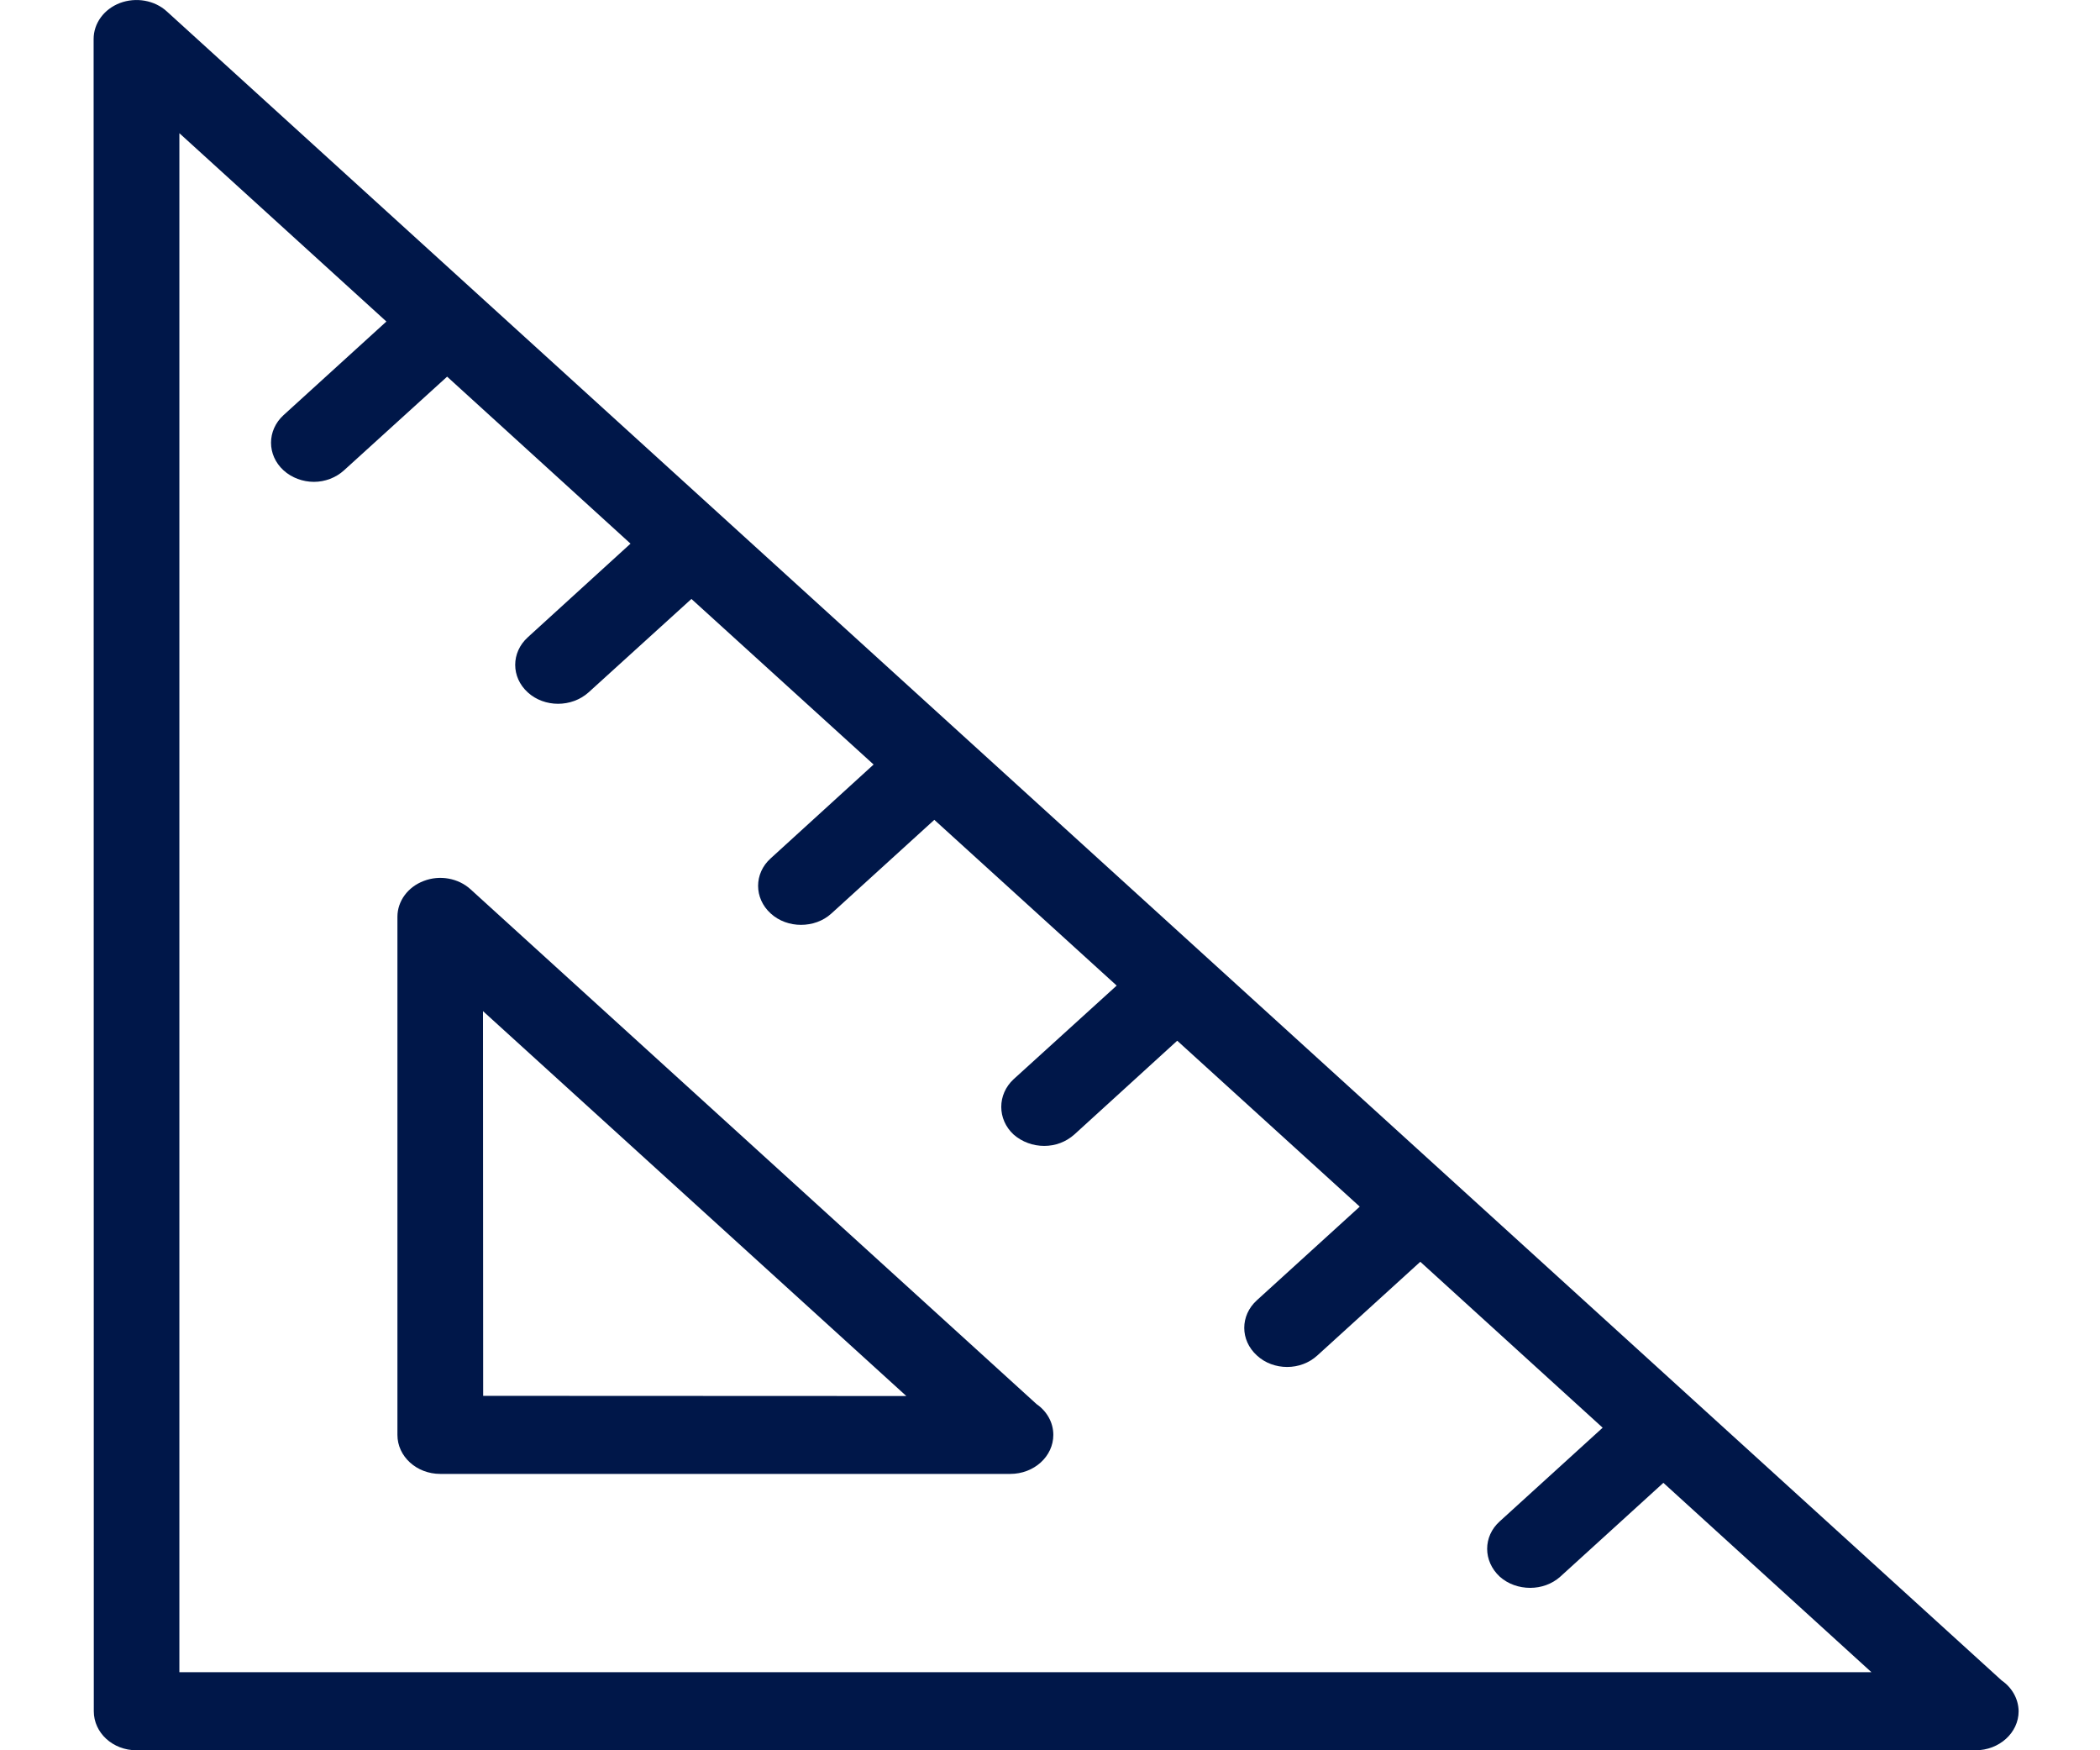 <svg width="12" height="10" viewBox="0 0 12 10" fill="none" xmlns="http://www.w3.org/2000/svg">
	<path d="M11.438 9.601L0.953 0.065C0.883 0.001 0.777 -0.017 0.686 0.017C0.594 0.052 0.535 0.133 0.535 0.223L0.536 9.777C0.536 9.9 0.644 10 0.78 10H11.289C11.424 10 11.535 9.9 11.535 9.777C11.534 9.705 11.496 9.641 11.438 9.601ZM1.025 9.554V0.761L2.208 1.837L1.62 2.372C1.525 2.459 1.525 2.6 1.62 2.687C1.667 2.73 1.731 2.753 1.794 2.753C1.856 2.753 1.919 2.73 1.966 2.687L2.555 2.152L3.603 3.106L3.016 3.641C2.92 3.728 2.92 3.869 3.016 3.956C3.063 3.999 3.126 4.021 3.189 4.021C3.252 4.021 3.315 3.999 3.363 3.956L3.951 3.422L4.992 4.368L4.404 4.904C4.308 4.99 4.308 5.132 4.404 5.219C4.452 5.263 4.515 5.284 4.577 5.284C4.64 5.284 4.703 5.263 4.751 5.219L5.339 4.684L6.381 5.631L5.792 6.166C5.698 6.253 5.698 6.395 5.792 6.482C5.841 6.525 5.904 6.547 5.967 6.547C6.03 6.547 6.091 6.525 6.14 6.481L6.727 5.946L7.77 6.894L7.182 7.429C7.086 7.516 7.086 7.657 7.182 7.744C7.229 7.788 7.292 7.81 7.355 7.81C7.418 7.81 7.48 7.788 7.528 7.744L8.116 7.209L9.158 8.157L8.57 8.692C8.474 8.778 8.474 8.919 8.57 9.008C8.618 9.051 8.681 9.072 8.744 9.072C8.806 9.072 8.868 9.051 8.916 9.008L9.505 8.472L10.694 9.554H1.025Z" fill="#001749" />
	<path d="M2.689 5.081C2.619 5.017 2.513 4.998 2.422 5.033C2.331 5.067 2.271 5.148 2.271 5.238V8.198C2.271 8.321 2.38 8.421 2.516 8.421H5.773C5.909 8.421 6.019 8.321 6.019 8.198C6.019 8.126 5.981 8.062 5.923 8.022L2.689 5.081ZM2.761 7.975L2.76 5.777L5.179 7.976L2.761 7.975Z" fill="#001749" />
</svg>
